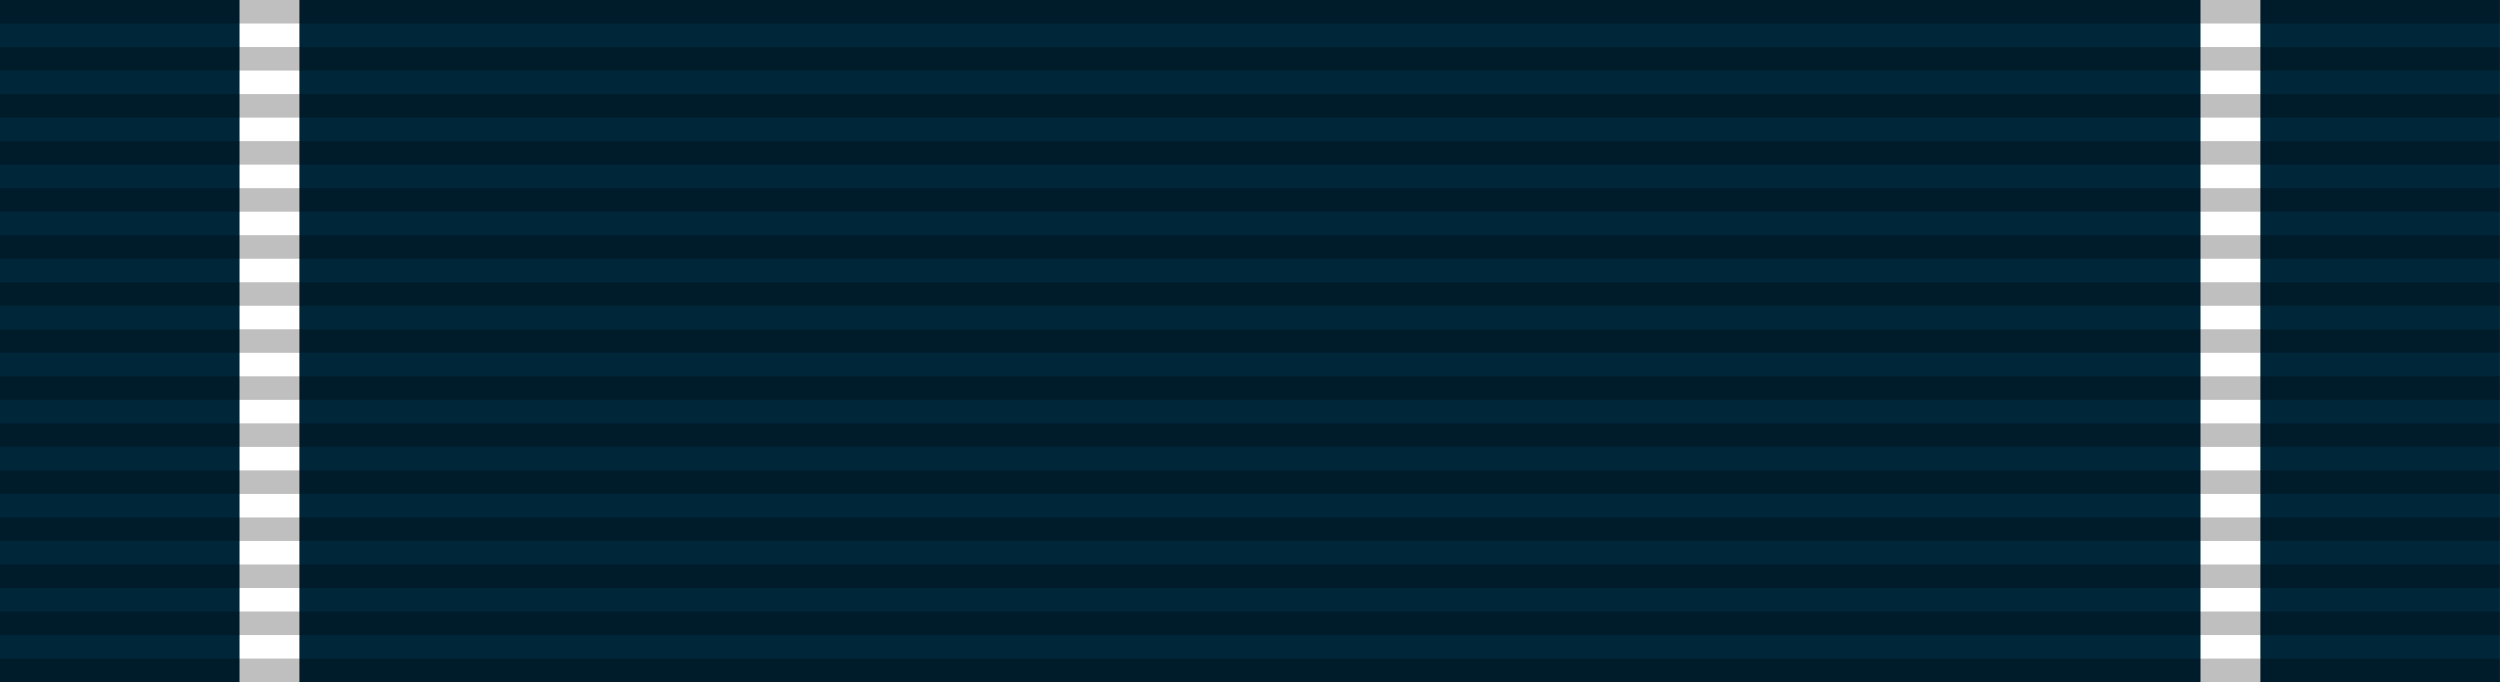 <?xml version="1.0" encoding="UTF-8" standalone="no"?>
<svg
   xmlns:osb="http://www.openswatchbook.org/uri/2009/osb"
   xmlns:dc="http://purl.org/dc/elements/1.1/"
   xmlns:cc="http://creativecommons.org/ns#"
   xmlns:rdf="http://www.w3.org/1999/02/22-rdf-syntax-ns#"
   xmlns:svg="http://www.w3.org/2000/svg"
   xmlns="http://www.w3.org/2000/svg"
   xmlns:xlink="http://www.w3.org/1999/xlink"
   xmlns:sodipodi="http://sodipodi.sourceforge.net/DTD/sodipodi-0.dtd"
   xmlns:inkscape="http://www.inkscape.org/namespaces/inkscape"
   version="1.0"
   width="1024"
   height="279.379"
   id="svg2"
   inkscape:version="0.48.4 r9939"
   sodipodi:docname="United_States_Navy_Rifle_Marksmanship_Ribbon_with_expert_device.svg">
  <rect width="100%" height="100%" fill="#808080" stroke="none"/>
  <defs
     id="defs12">
    <linearGradient
       id="linearGradient3793">
      <stop
         style="stop-color:#9d9d9d;stop-opacity:1;"
         offset="0"
         id="stop3795" />
      <stop
         style="stop-color:#b3b3b3;stop-opacity:1;"
         offset="1"
         id="stop3797" />
    </linearGradient>
    <linearGradient
       id="linearGradient3891">
      <stop
         style="stop-color:#ffffff;stop-opacity:1;"
         offset="0"
         id="stop3893" />
      <stop
         style="stop-color:#afafaf;stop-opacity:1;"
         offset="1"
         id="stop3895" />
    </linearGradient>
    <linearGradient
       id="linearGradient3846">
      <stop
         style="stop-color:#d3d3d3;stop-opacity:1;"
         offset="0"
         id="stop3848" />
      <stop
         style="stop-color:#c3c3c3;stop-opacity:1;"
         offset="1"
         id="stop3850" />
    </linearGradient>
    <linearGradient
       id="linearGradient3830">
      <stop
         style="stop-color:#b8b8b8;stop-opacity:1;"
         offset="0"
         id="stop3832" />
      <stop
         style="stop-color:#d3d3d3;stop-opacity:1;"
         offset="1"
         id="stop3834" />
    </linearGradient>
    <linearGradient
       id="linearGradient3824"
       osb:paint="solid">
      <stop
         style="stop-color:#989898;stop-opacity:1;"
         offset="0"
         id="stop3826" />
    </linearGradient>
    <radialGradient
       inkscape:collect="always"
       xlink:href="#linearGradient3891"
       id="radialGradient3897"
       cx="512"
       cy="139.69"
       fx="512"
       fy="139.69"
       r="55.918"
       gradientTransform="matrix(-0.835,-1.273,1.202,-0.788,771.545,901.743)"
       gradientUnits="userSpaceOnUse" />
    <radialGradient
       inkscape:collect="always"
       xlink:href="#linearGradient3891-7"
       id="radialGradient3067-1"
       gradientUnits="userSpaceOnUse"
       gradientTransform="matrix(-1.577,-1.601,1.601,-1.577,1095.639,1179.554)"
       cx="512"
       cy="139.69"
       fx="512"
       fy="139.69"
       r="55.918" />
    <linearGradient
       id="linearGradient3891-7">
      <stop
         style="stop-color:#ffffff;stop-opacity:1;"
         offset="0"
         id="stop3893-4" />
      <stop
         style="stop-color:#afafaf;stop-opacity:1;"
         offset="1"
         id="stop3895-0" />
    </linearGradient>
    <radialGradient
       r="55.918"
       fy="139.69"
       fx="512"
       cy="139.69"
       cx="512"
       gradientTransform="matrix(-1.577,-1.601,1.601,-1.577,1095.639,1179.554)"
       gradientUnits="userSpaceOnUse"
       id="radialGradient3031-9"
       xlink:href="#linearGradient3891-7-4"
       inkscape:collect="always" />
    <linearGradient
       id="linearGradient3891-7-4">
      <stop
         style="stop-color:#ffffff;stop-opacity:1;"
         offset="0"
         id="stop3893-4-8" />
      <stop
         style="stop-color:#afafaf;stop-opacity:1;"
         offset="1"
         id="stop3895-0-8" />
    </linearGradient>
    <radialGradient
       r="55.918"
       fy="188.856"
       fx="549.505"
       cy="188.856"
       cx="549.505"
       gradientTransform="matrix(-5.99,5.835,-5.686,-5.837,4880.085,-2158.132)"
       gradientUnits="userSpaceOnUse"
       id="radialGradient3065"
       xlink:href="#linearGradient3891-7-4"
       inkscape:collect="always" />
    <radialGradient
       inkscape:collect="always"
       xlink:href="#linearGradient3793"
       id="radialGradient3799"
       cx="512"
       cy="139.69"
       fx="512"
       fy="139.69"
       r="93.078"
       gradientTransform="matrix(1,0,0,1,0,-9.050148e-5)"
       gradientUnits="userSpaceOnUse" />
    <radialGradient
       inkscape:collect="always"
       xlink:href="#linearGradient3828"
       id="radialGradient3835"
       cx="253.836"
       cy="461.769"
       fx="253.836"
       fy="461.769"
       r="26.299"
       gradientTransform="matrix(1.603,2.053,-1.458,2.128,520.005,-1041.854)"
       gradientUnits="userSpaceOnUse" />
    <linearGradient
       id="linearGradient3828">
      <stop
         style="stop-color:#905a35;stop-opacity:1;"
         offset="0"
         id="stop3830" />
      <stop
         style="stop-color:#502d16;stop-opacity:1;"
         offset="1"
         id="stop3833" />
    </linearGradient>
    <radialGradient
       inkscape:collect="always"
       xlink:href="#linearGradient3828"
       id="radialGradient3837"
       gradientUnits="userSpaceOnUse"
       gradientTransform="matrix(-1.471,-2.111,1.631,-2.124,-125.824,1978.594)"
       cx="253.836"
       cy="461.77"
       fx="253.836"
       fy="461.77"
       r="26.299" />
    <linearGradient
       id="linearGradient3050">
      <stop
         style="stop-color:#905a35;stop-opacity:1;"
         offset="0"
         id="stop3052" />
      <stop
         style="stop-color:#502d16;stop-opacity:1;"
         offset="1"
         id="stop3054" />
    </linearGradient>
    <radialGradient
       inkscape:collect="always"
       xlink:href="#linearGradient3839"
       id="radialGradient3845"
       cx="253.836"
       cy="461.769"
       fx="253.836"
       fy="461.769"
       r="26.299"
       gradientTransform="matrix(1.434,2.125,-1.647,2.077,650.309,-1036.67)"
       gradientUnits="userSpaceOnUse" />
    <linearGradient
       id="linearGradient3839">
      <stop
         style="stop-color:#623928;stop-opacity:1;"
         offset="0"
         id="stop3841" />
      <stop
         style="stop-color:#77432e;stop-opacity:1;"
         offset="1"
         id="stop3843" />
    </linearGradient>
    <radialGradient
       r="26.299"
       fy="461.77"
       fx="253.836"
       cy="461.77"
       cx="253.836"
       gradientTransform="matrix(-1.471,-2.111,1.631,-2.124,-125.824,1978.594)"
       gradientUnits="userSpaceOnUse"
       id="radialGradient3062"
       xlink:href="#linearGradient3828"
       inkscape:collect="always" />
    <radialGradient
       r="26.299"
       fy="461.769"
       fx="253.836"
       cy="461.769"
       cx="253.836"
       gradientTransform="matrix(1.434,2.125,-1.647,2.077,650.309,-1036.67)"
       gradientUnits="userSpaceOnUse"
       id="radialGradient3064"
       xlink:href="#linearGradient3839"
       inkscape:collect="always" />
  </defs>
  <sodipodi:namedview
     pagecolor="#ffffff"
     bordercolor="#666666"
     borderopacity="1"
     objecttolerance="10"
     gridtolerance="10"
     guidetolerance="10"
     inkscape:pageopacity="0"
     inkscape:pageshadow="2"
     inkscape:window-width="1920"
     inkscape:window-height="1096"
     id="namedview10"
     showgrid="false"
     fit-margin-top="0"
     fit-margin-left="0"
     fit-margin-right="0"
     fit-margin-bottom="0"
     inkscape:zoom="0.25511638"
     inkscape:cx="696.8061"
     inkscape:cy="754.57057"
     inkscape:window-x="-8"
     inkscape:window-y="-8"
     inkscape:window-maximized="1"
     inkscape:current-layer="svg2" />
  <g
     transform="matrix(9.66,0,0,9.313,-2.2e-6,-0.001)"
     id="layer1">
    <path
       inkscape:connector-curvature="0"
       d="m 0,1.0528948e-4 106,0 0,30 -106,0 L 0,1.0528948e-4 z"
       style="fill:#00263a;fill-opacity:1;fill-rule:evenodd;stroke:none"
       id="path2273" />
    <path
       inkscape:connector-curvature="0"
       d="m 10.156,1.0528948e-4 2.539,0 0,30 -2.539,0 0,-30 z"
       style="fill:#ffffff;fill-opacity:1;fill-rule:evenodd;stroke:none"
       id="path2343" />
    <path
       inkscape:connector-curvature="0"
       d="m 93.305,1.0528948e-4 2.539,0 0,30 -2.539,0 0,-30 z"
       style="fill:#ffffff;fill-opacity:1;fill-rule:evenodd;stroke:none"
       id="path2345" />
  </g>
  <g
     transform="matrix(9.66,0,0,9.634,-2.2e-6,-9.635)"
     id="layer2">
    <g
       transform="translate(0,1.0108948e-4)"
       id="g2329">
      <path
         inkscape:connector-curvature="0"
         d="m 0,29 106,0 0,1 -106,0 0,-1 z"
         style="opacity:0.25;fill:#000000;fill-opacity:1;fill-rule:evenodd;stroke:none"
         id="path3508" />
      <path
         inkscape:connector-curvature="0"
         d="m 0,27 106,0 0,1 -106,0 0,-1 z"
         style="opacity:0.25;fill:#000000;fill-opacity:1;fill-rule:evenodd;stroke:none"
         id="path3510" />
      <path
         inkscape:connector-curvature="0"
         d="m 0,25 106,0 0,1 -106,0 0,-1 z"
         style="opacity:0.25;fill:#000000;fill-opacity:1;fill-rule:evenodd;stroke:none"
         id="path3512" />
      <path
         inkscape:connector-curvature="0"
         d="m 0,23 106,0 0,1 -106,0 0,-1 z"
         style="opacity:0.25;fill:#000000;fill-opacity:1;fill-rule:evenodd;stroke:none"
         id="path3514" />
      <path
         inkscape:connector-curvature="0"
         d="m 0,21 106,0 0,1 -106,0 0,-1 z"
         style="opacity:0.25;fill:#000000;fill-opacity:1;fill-rule:evenodd;stroke:none"
         id="path3516" />
      <path
         inkscape:connector-curvature="0"
         d="m 0,19 106,0 0,1 -106,0 0,-1 z"
         style="opacity:0.25;fill:#000000;fill-opacity:1;fill-rule:evenodd;stroke:none"
         id="path3518" />
      <path
         inkscape:connector-curvature="0"
         d="m 0,17 106,0 0,1 -106,0 0,-1 z"
         style="opacity:0.25;fill:#000000;fill-opacity:1;fill-rule:evenodd;stroke:none"
         id="path3520" />
      <path
         inkscape:connector-curvature="0"
         d="m 0,15 106,0 0,1 -106,0 0,-1 z"
         style="opacity:0.25;fill:#000000;fill-opacity:1;fill-rule:evenodd;stroke:none"
         id="path3522" />
      <path
         inkscape:connector-curvature="0"
         d="m 0,13 106,0 0,1 -106,0 0,-1 z"
         style="opacity:0.25;fill:#000000;fill-opacity:1;fill-rule:evenodd;stroke:none"
         id="path3524" />
      <path
         inkscape:connector-curvature="0"
         d="m 0,11 106,0 0,1 -106,0 0,-1 z"
         style="opacity:0.25;fill:#000000;fill-opacity:1;fill-rule:evenodd;stroke:none"
         id="path3526" />
      <path
         inkscape:connector-curvature="0"
         d="m 0,9 106,0 0,1 L 0,10 0,9 z"
         style="opacity:0.25;fill:#000000;fill-opacity:1;fill-rule:evenodd;stroke:none"
         id="path3528" />
      <path
         inkscape:connector-curvature="0"
         d="M 0,7 106,7 106,8 0,8 0,7 z"
         style="opacity:0.25;fill:#000000;fill-opacity:1;fill-rule:evenodd;stroke:none"
         id="path3530" />
      <path
         inkscape:connector-curvature="0"
         d="M 0,5 106,5 106,6 0,6 0,5 z"
         style="opacity:0.25;fill:#000000;fill-opacity:1;fill-rule:evenodd;stroke:none"
         id="path3532" />
      <path
         inkscape:connector-curvature="0"
         d="M 0,3 106,3 106,4 0,4 0,3 z"
         style="opacity:0.25;fill:#000000;fill-opacity:1;fill-rule:evenodd;stroke:none"
         id="path3534" />
      <path
         inkscape:connector-curvature="0"
         d="M 0,1 106,1 106,2 0,2 0,1 z"
         style="opacity:0.25;fill:#000000;fill-opacity:1;fill-rule:evenodd;stroke:none"
         id="path3536" />
    </g>
  </g>
  <g
     style="font-size:99px;font-style:normal;font-variant:normal;font-weight:normal;font-stretch:normal;line-height:125%;letter-spacing:0px;word-spacing:0px;writing-mode:lr-tb;fill:url(#radialGradient3835);fill-opacity:1;stroke:#351b10;stroke-width:3.343;stroke-miterlimit:4;stroke-opacity:1;stroke-dasharray:none;font-family:Purista;-inkscape-font-specification:Purista"
     id="flowRoot3041"
     transform="matrix(3.477,0,0,2.543,-370.471,-1034.516)" />
</svg>
